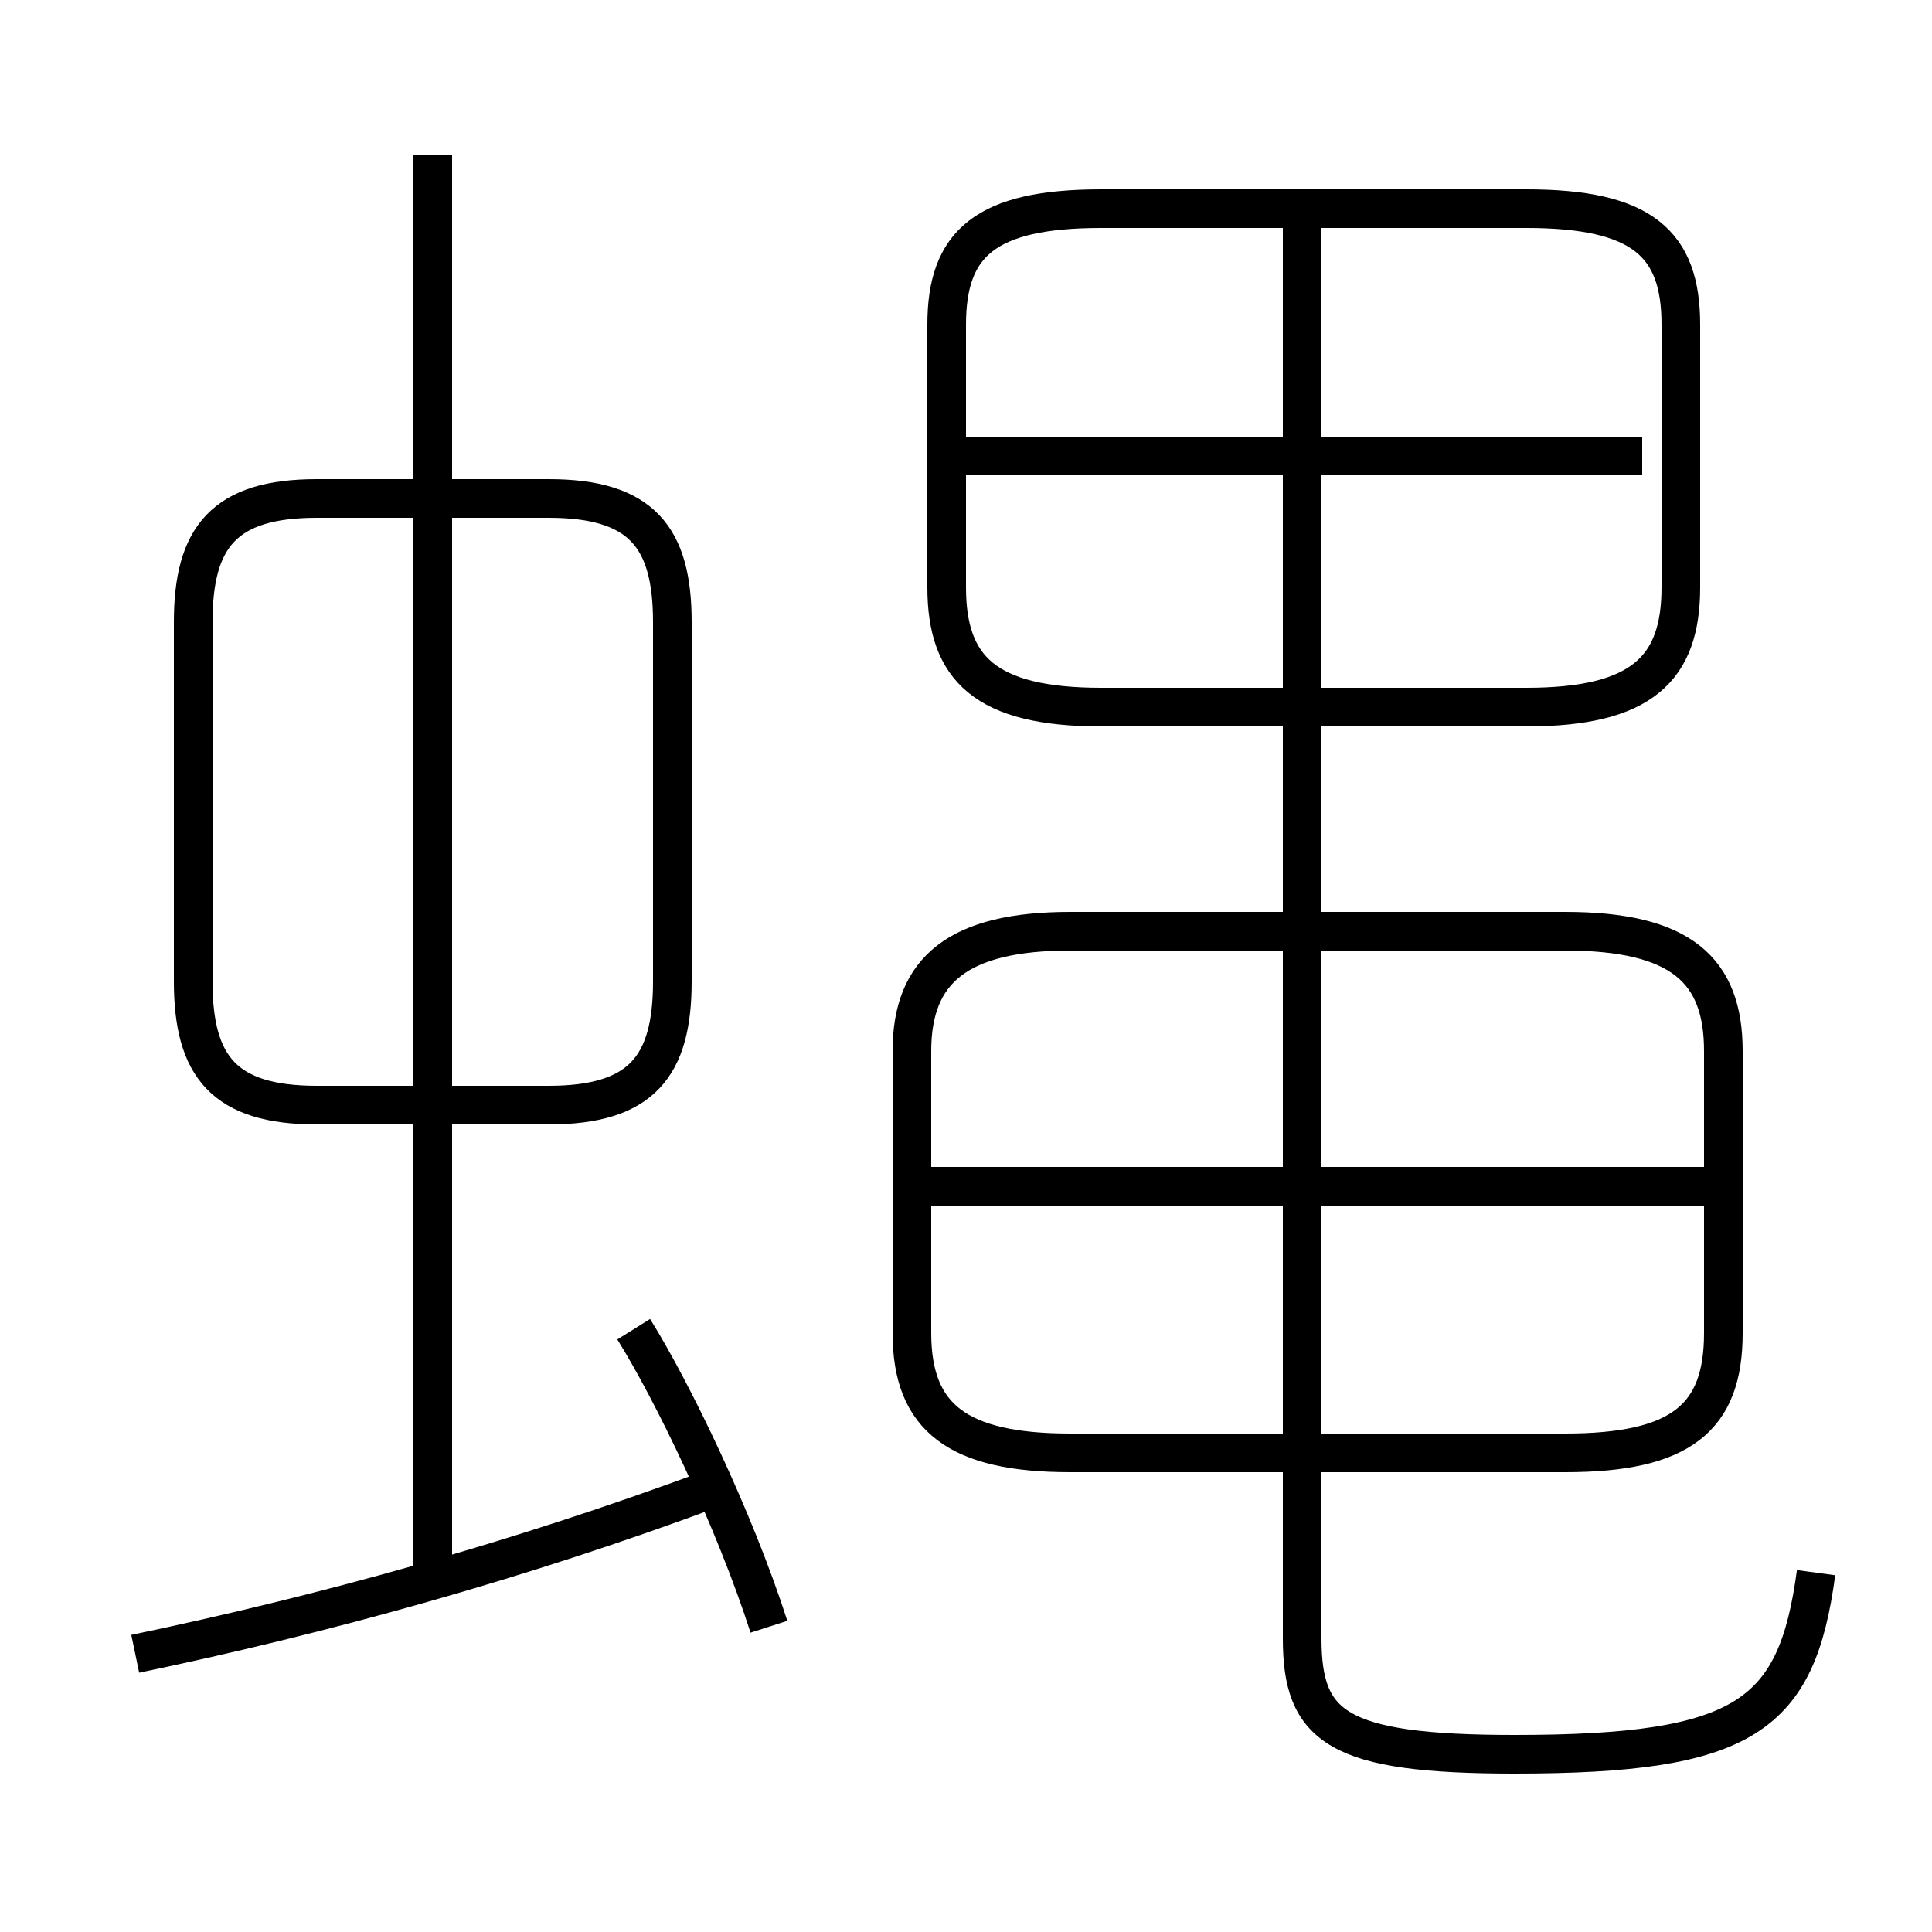 <?xml version='1.0' encoding='utf8'?>
<svg viewBox="0.0 -6.0 50.0 50.0" version="1.1" xmlns="http://www.w3.org/2000/svg">
<rect x="0.0" y="-6.0" width="50.0" height="50.0" fill="#808080" stroke="none"/>
<rect x="-1000" y="-1000" width="2000" height="2000" stroke="white" fill="white"/>
<g style="fill:white;stroke:#000000;  stroke-width:1">
<path d="M 47.0 -3.3 C 46.5 0.4 45.2 1.4 39.2 1.4 C 34.6 1.4 33.7 0.7 33.7 -1.6 L 33.7 -39.0 M 3.5 -1.2 C 8.3 -2.2 13.4 -3.6 18.5 -5.5 M 19.9 -1.9 C 19.0 -4.7 17.4 -8.0 16.4 -9.6 M 11.2 -3.3 L 11.2 -40.0 M 14.2 -31.1 L 8.2 -31.1 C 5.8 -31.1 5.0 -30.1 5.0 -27.9 L 5.0 -18.6 C 5.0 -16.4 5.8 -15.4 8.2 -15.4 L 14.2 -15.4 C 16.6 -15.4 17.4 -16.4 17.4 -18.6 L 17.4 -27.9 C 17.4 -30.1 16.6 -31.1 14.2 -31.1 Z M 40.5 -19.9 L 27.7 -19.9 C 24.8 -19.9 23.6 -18.9 23.6 -16.8 L 23.6 -9.5 C 23.6 -7.3 24.8 -6.4 27.7 -6.4 L 40.5 -6.4 C 43.5 -6.4 44.6 -7.3 44.6 -9.5 L 44.6 -16.8 C 44.6 -18.9 43.5 -19.9 40.5 -19.9 Z M 44.3 -13.3 L 24.1 -13.3 M 42.5 -32.2 L 25.0 -32.2 M 28.5 -25.7 L 39.5 -25.7 C 42.5 -25.7 43.5 -26.7 43.5 -28.8 L 43.5 -35.6 C 43.5 -37.7 42.5 -38.6 39.5 -38.6 L 28.5 -38.6 C 25.5 -38.6 24.5 -37.7 24.5 -35.6 L 24.5 -28.8 C 24.5 -26.7 25.5 -25.7 28.5 -25.7 Z" transform="translate(0.0 38.0)" />
</g>
</svg>